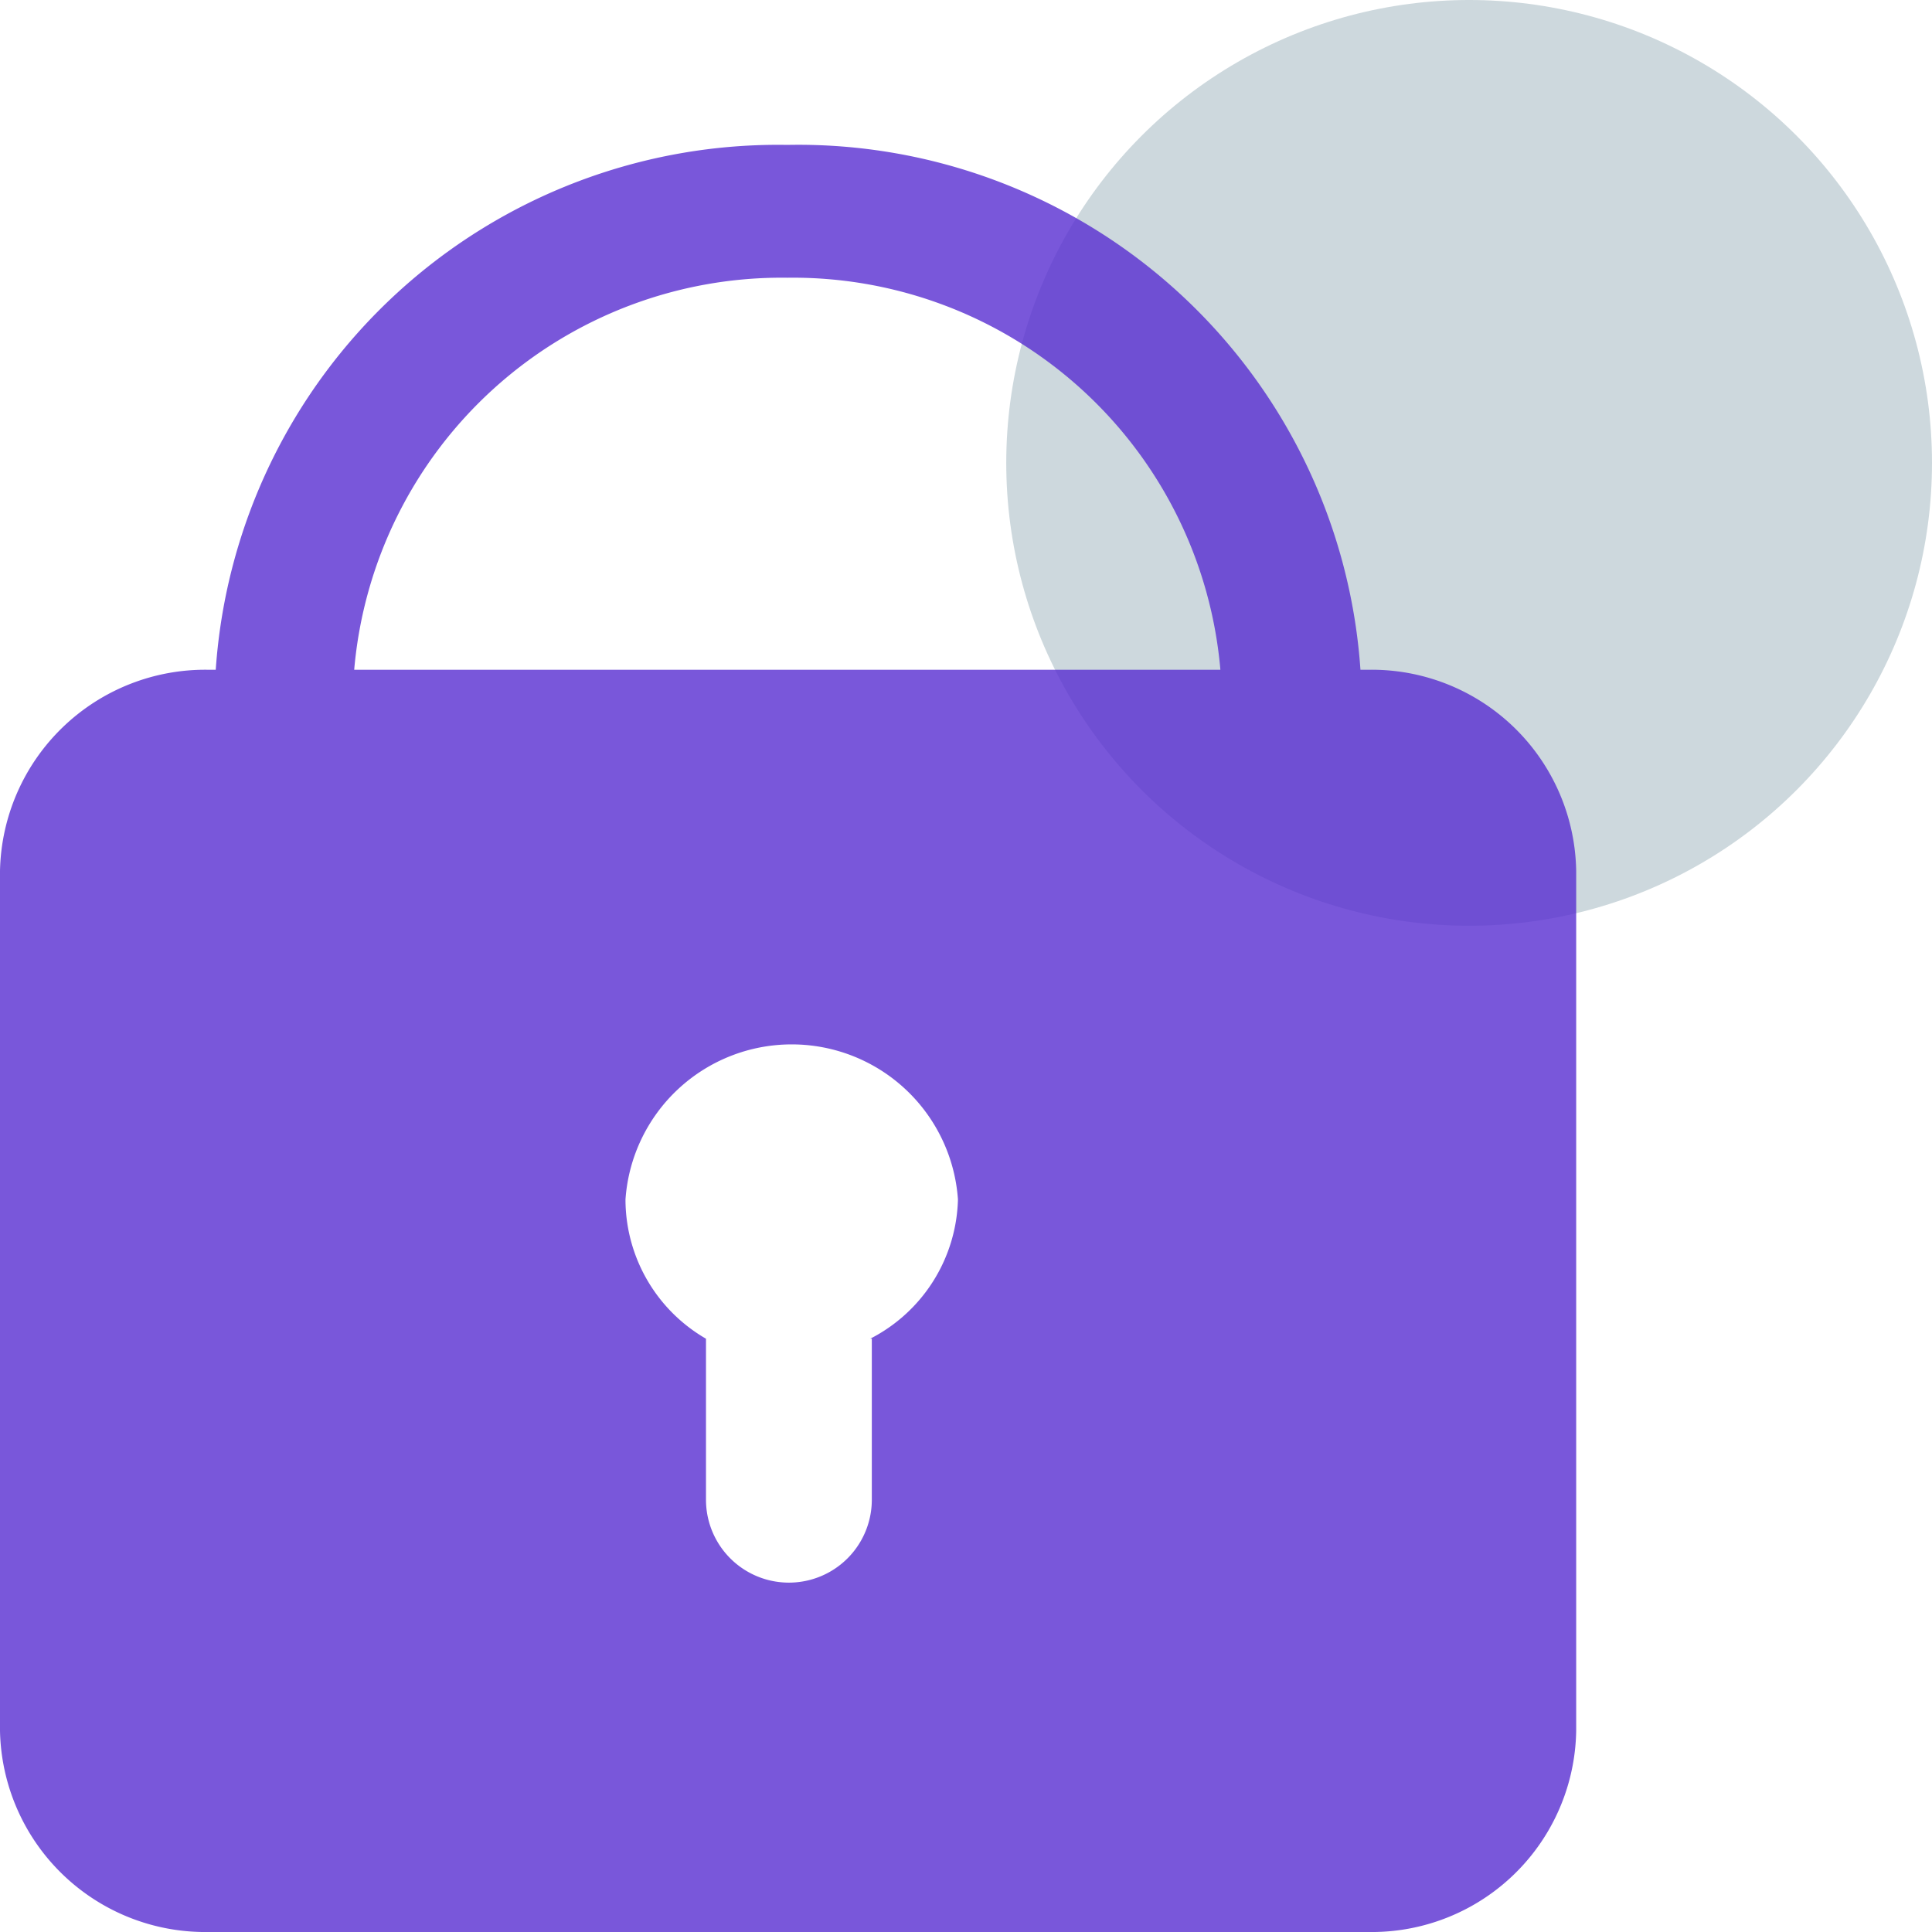 <svg xmlns="http://www.w3.org/2000/svg" viewBox="0 0 24 24"><defs><style>.cls-1{fill:#cdd8dd;}.cls-2{opacity:0.8;}.cls-3{fill:#572dd1;}</style></defs><g id="Layer_2" data-name="Layer 2"><circle class="cls-1" cx="18.25" cy="5.75" r="5.75"/><g class="cls-2"><path class="cls-3" d="M17,8.32h-.1A7,7,0,0,0,9.78,1.8a7,7,0,0,0-7.1,6.52H2.59A2.55,2.55,0,0,0,0,10.82V21.5A2.55,2.55,0,0,0,2.59,24H17a2.54,2.54,0,0,0,2.58-2.5V10.82A2.54,2.54,0,0,0,17,8.32Zm-6.17,8.31v2a1,1,0,0,1-2.06,0v-2a2,2,0,0,1-1-1.73,2.07,2.07,0,0,1,4.13,0A2,2,0,0,1,10.81,16.63ZM4.4,8.32A5.33,5.33,0,0,1,9.78,3.45a5.33,5.33,0,0,1,5.38,4.87Z"/></g></g></svg>